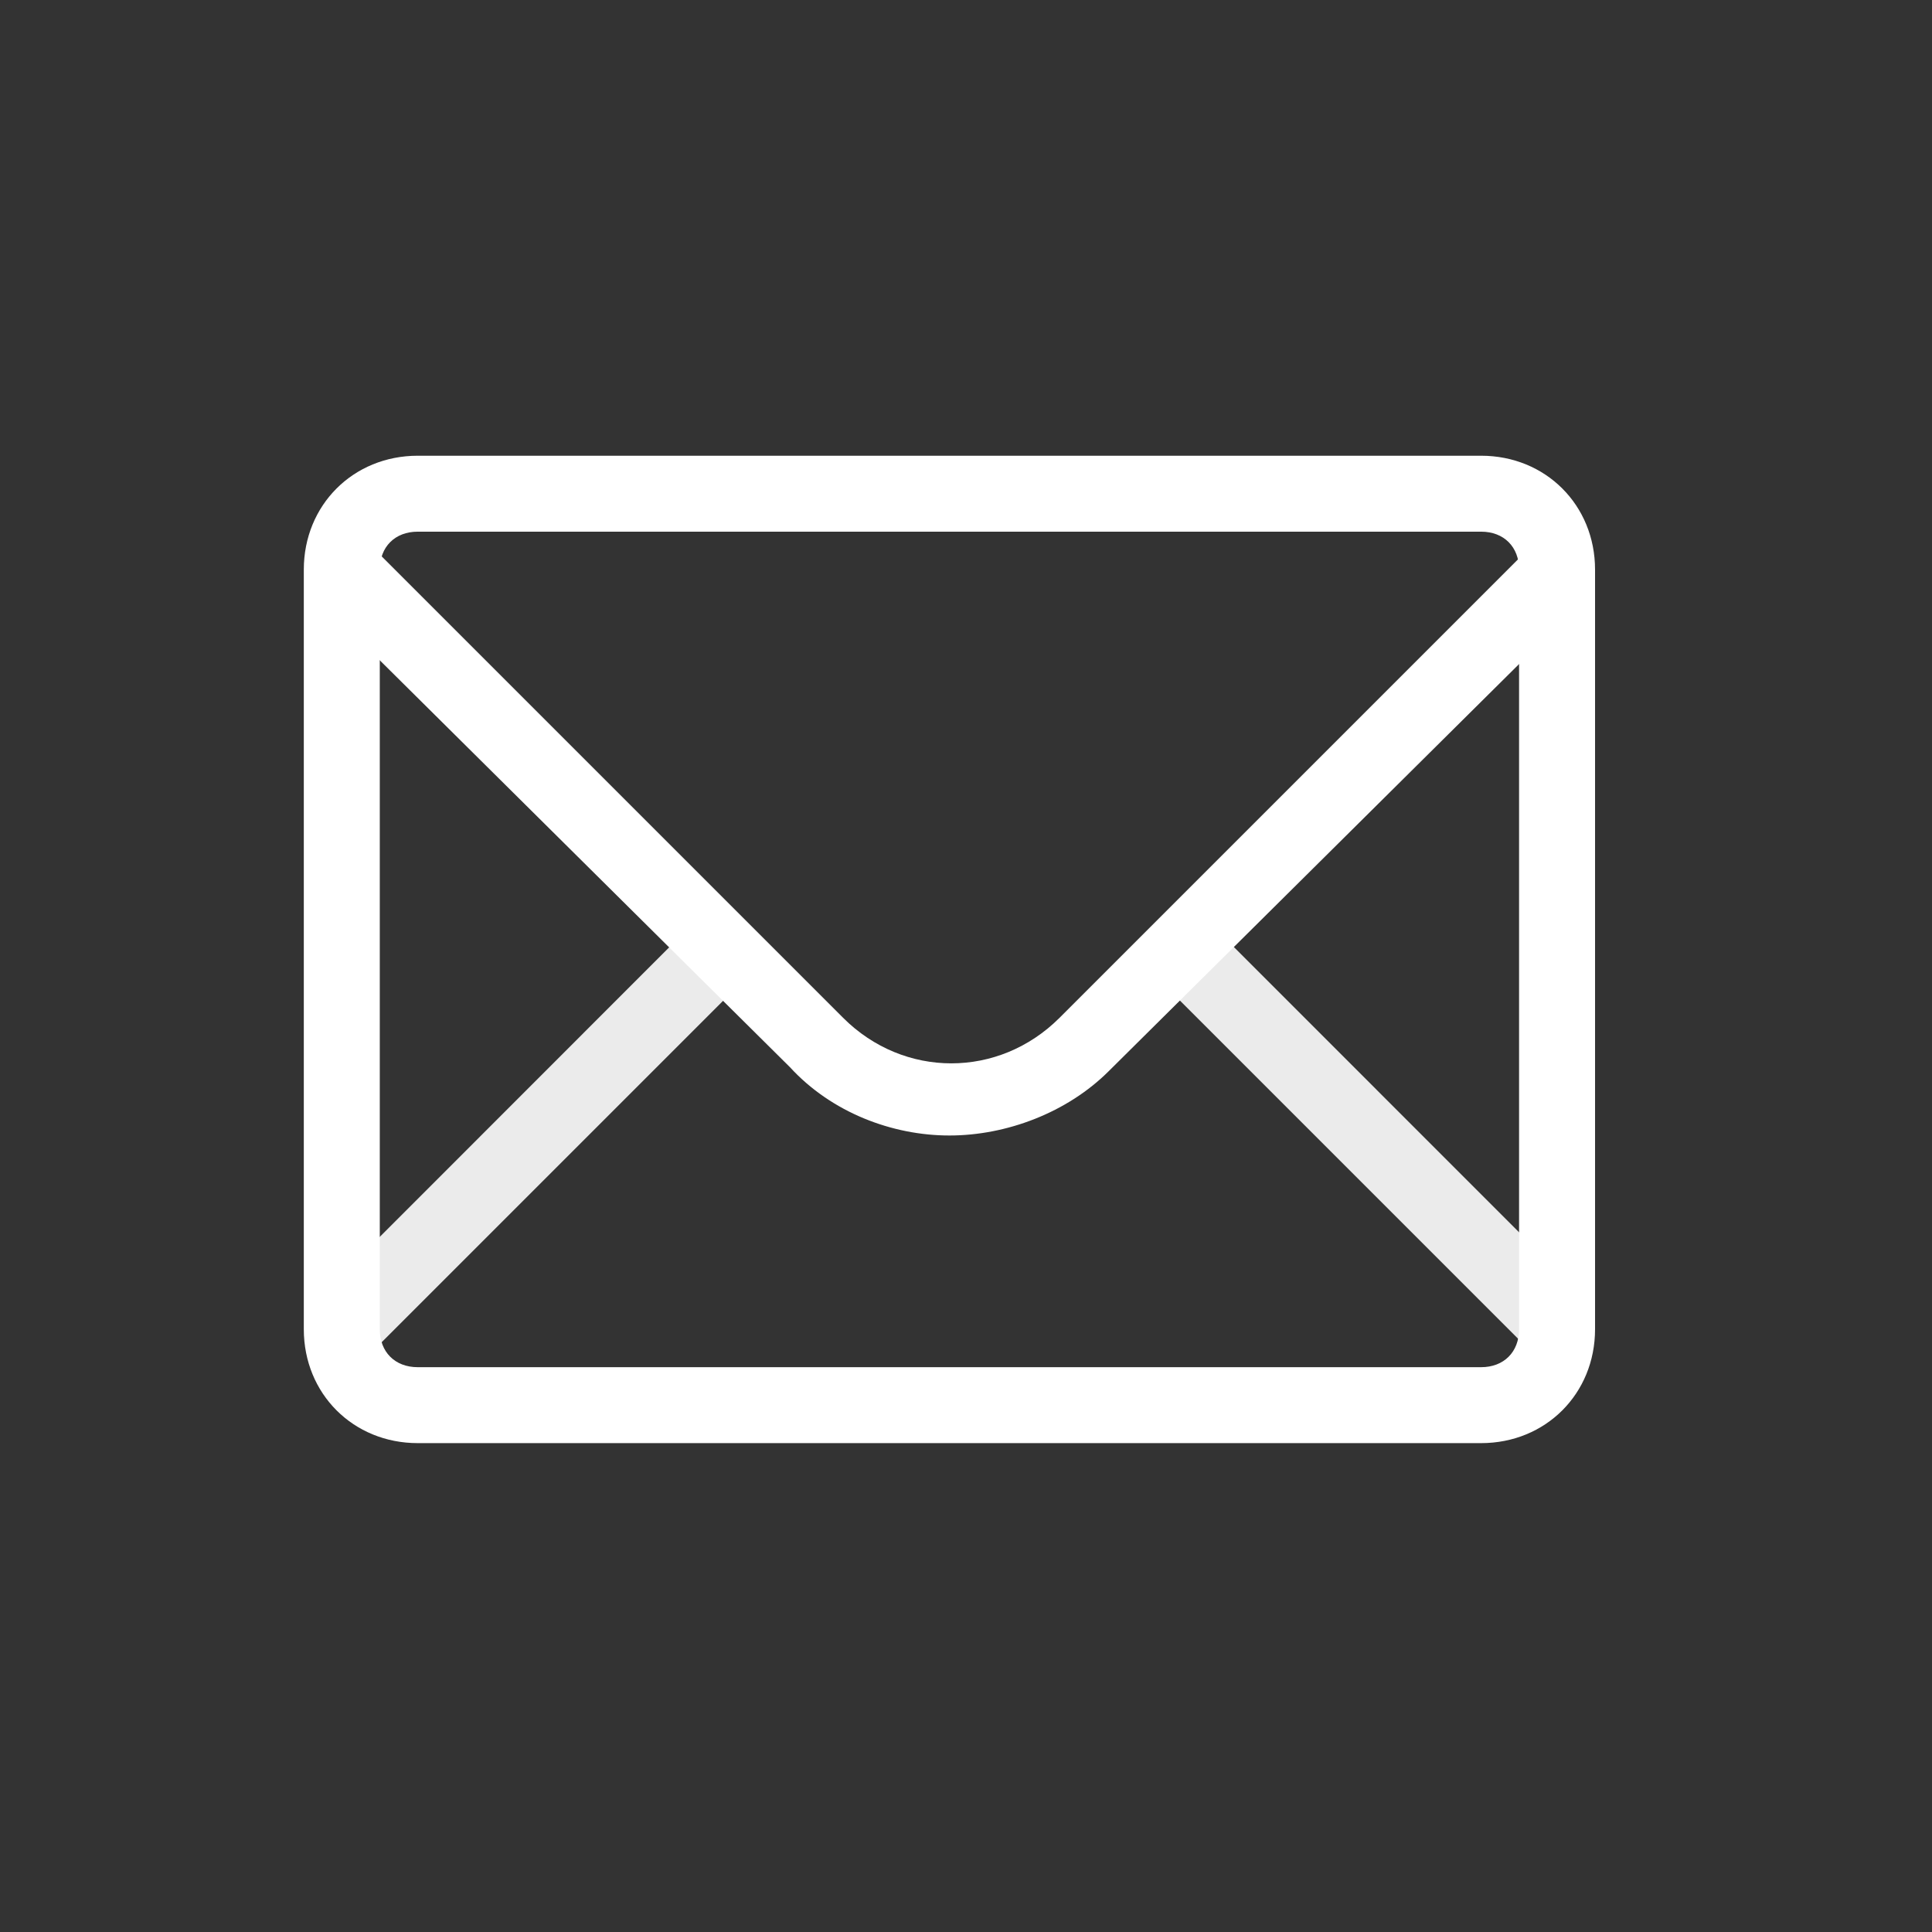 <svg width="52" height="52" viewBox="0 0 52 52" fill="none" xmlns="http://www.w3.org/2000/svg">
<rect x="0" y="0" width="52" height="52" fill="#333333" stroke="none"/>
<path opacity="0.9" d="M32.501 24.781L42.691 34.972L41.245 36.418L31.054 26.227L32.501 24.781ZM18.683 24.825L20.128 26.271L10.009 36.39L8.564 34.949L18.683 24.825Z" fill="white"/>
<path d="M25.554 30.562C24.021 30.562 22.385 29.949 21.261 28.723L8.484 16.048L9.915 14.617L22.692 27.394C24.327 29.029 26.883 29.029 28.518 27.394L41.295 14.617L42.726 16.048L29.847 28.825C28.723 29.949 27.087 30.562 25.554 30.562Z" fill="white"/>
<path d="M39.864 38.842H11.244C9.506 38.842 8.177 37.513 8.177 35.776V15.332C8.177 13.595 9.506 12.266 11.244 12.266H39.864C41.602 12.266 42.931 13.595 42.931 15.332V35.776C42.931 37.513 41.602 38.842 39.864 38.842ZM11.244 14.31C10.63 14.31 10.222 14.719 10.222 15.332V35.776C10.222 36.389 10.63 36.798 11.244 36.798H39.864C40.477 36.798 40.886 36.389 40.886 35.776V15.332C40.886 14.719 40.477 14.31 39.864 14.31H11.244Z" fill="white"/>
</svg>
